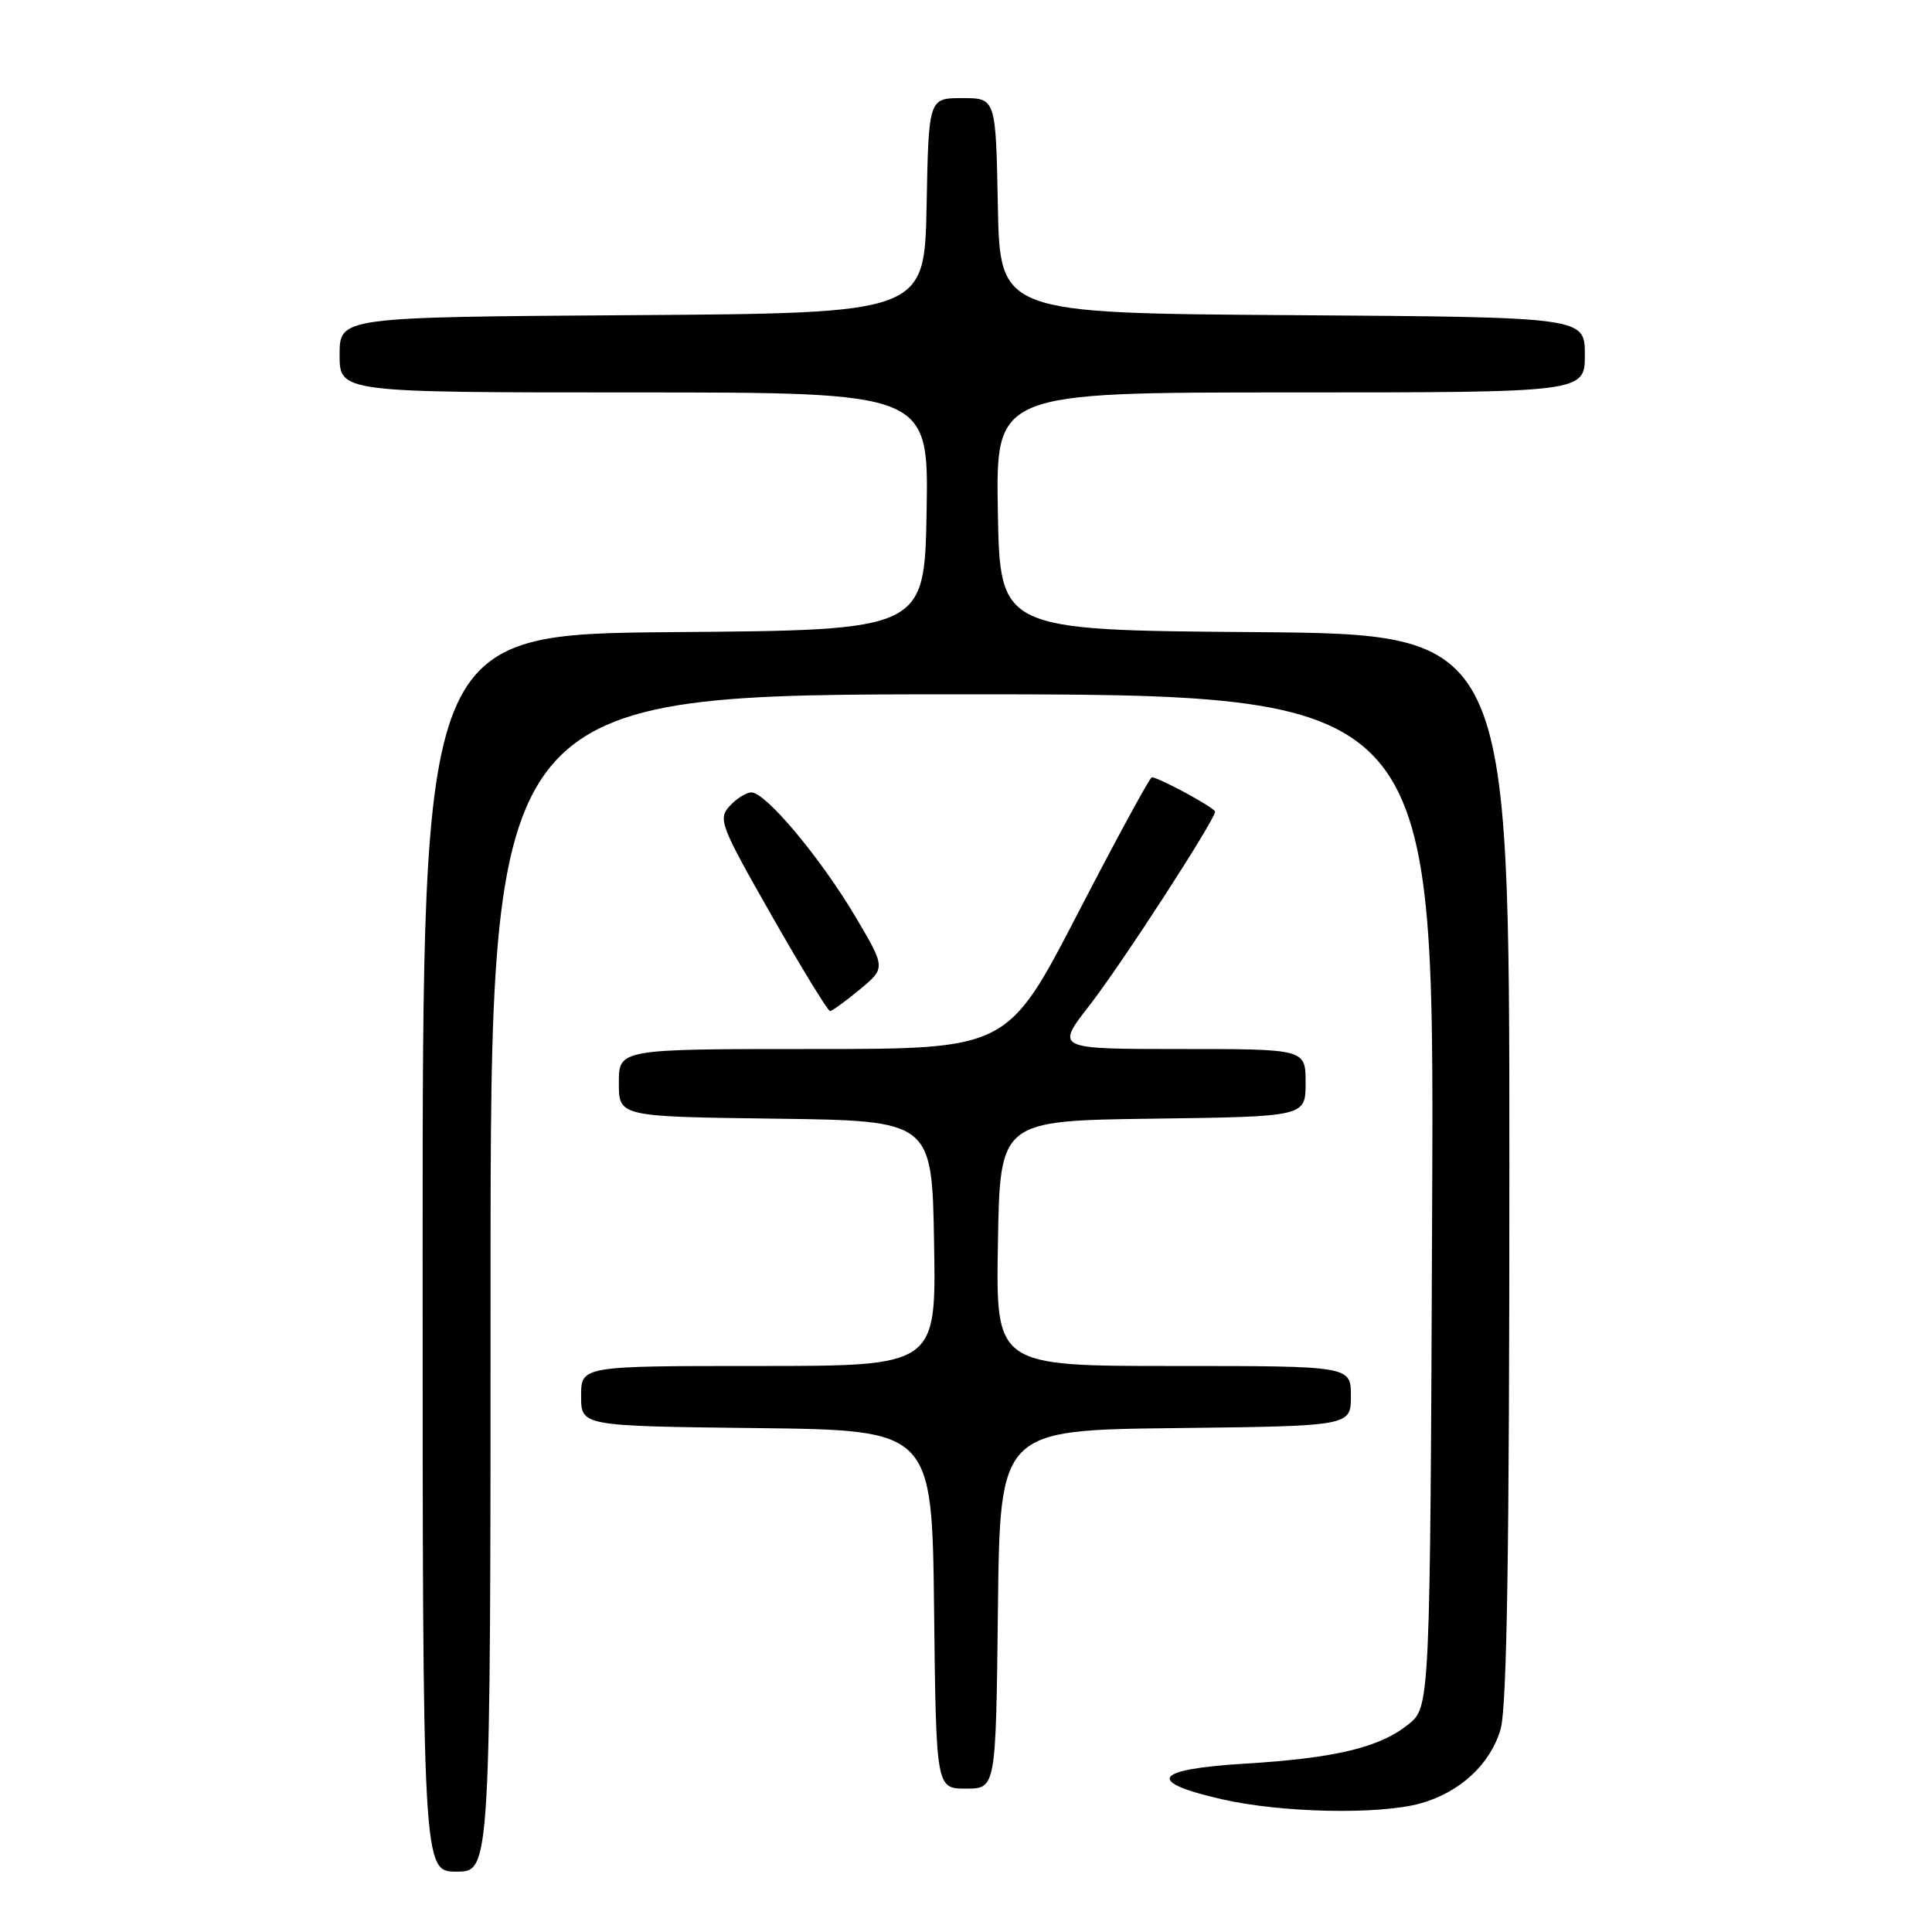 <?xml version="1.0" encoding="UTF-8" standalone="no"?>
<!DOCTYPE svg PUBLIC "-//W3C//DTD SVG 1.1//EN" "http://www.w3.org/Graphics/SVG/1.1/DTD/svg11.dtd" >
<svg xmlns="http://www.w3.org/2000/svg" xmlns:xlink="http://www.w3.org/1999/xlink" version="1.1" viewBox="0 0 256 256">
 <g >
 <path fill="currentColor"
d=" M 65.00 170.00 C 65.00 92.00 65.00 92.00 127.52 92.00 C 190.04 92.00 190.04 92.00 189.77 159.10 C 189.50 226.19 189.50 226.19 186.58 228.52 C 182.75 231.57 176.90 232.97 164.86 233.70 C 152.78 234.44 151.76 236.10 161.95 238.42 C 169.86 240.22 182.72 240.48 188.22 238.96 C 193.42 237.51 197.44 233.81 198.82 229.19 C 199.68 226.35 200.00 205.88 200.00 154.65 C 200.00 84.03 200.00 84.03 166.25 83.76 C 132.50 83.50 132.50 83.50 132.22 67.75 C 131.95 52.00 131.95 52.00 170.97 52.00 C 210.00 52.00 210.00 52.00 210.00 47.01 C 210.00 42.02 210.00 42.02 171.25 41.76 C 132.50 41.50 132.50 41.50 132.22 27.25 C 131.95 13.00 131.95 13.00 127.50 13.00 C 123.05 13.00 123.05 13.00 122.78 27.25 C 122.50 41.50 122.50 41.50 83.75 41.76 C 45.00 42.02 45.00 42.02 45.00 47.01 C 45.00 52.00 45.00 52.00 84.03 52.00 C 123.05 52.00 123.05 52.00 122.78 67.75 C 122.50 83.50 122.50 83.50 89.25 83.76 C 56.00 84.03 56.00 84.03 56.00 166.01 C 56.00 248.00 56.00 248.00 60.50 248.00 C 65.00 248.00 65.00 248.00 65.00 170.00 Z  M 132.23 213.25 C 132.50 189.50 132.50 189.50 155.75 189.23 C 179.00 188.96 179.00 188.96 179.00 184.98 C 179.00 181.00 179.00 181.00 155.48 181.00 C 131.95 181.00 131.95 181.00 132.23 164.75 C 132.50 148.50 132.50 148.50 152.75 148.23 C 173.00 147.96 173.00 147.96 173.00 143.48 C 173.00 139.00 173.00 139.00 156.43 139.00 C 139.87 139.00 139.87 139.00 144.34 133.25 C 148.57 127.82 161.00 108.64 161.00 107.55 C 161.00 107.05 153.53 103.00 152.62 103.00 C 152.36 103.00 147.96 111.10 142.83 121.00 C 133.51 139.00 133.51 139.00 107.76 139.00 C 82.00 139.00 82.00 139.00 82.00 143.48 C 82.00 147.96 82.00 147.96 102.75 148.23 C 123.50 148.50 123.50 148.50 123.77 164.75 C 124.05 181.00 124.05 181.00 100.52 181.00 C 77.00 181.00 77.00 181.00 77.00 184.98 C 77.00 188.96 77.00 188.96 100.25 189.23 C 123.50 189.50 123.50 189.50 123.77 213.25 C 124.04 237.00 124.04 237.00 128.00 237.00 C 131.96 237.00 131.96 237.00 132.23 213.25 Z  M 113.94 131.10 C 117.37 128.25 117.37 128.25 113.29 121.37 C 108.67 113.60 101.46 105.00 99.57 105.00 C 98.88 105.00 97.57 105.82 96.67 106.82 C 95.12 108.52 95.46 109.40 102.25 121.32 C 106.22 128.29 109.71 133.99 109.99 133.97 C 110.27 133.96 112.05 132.66 113.94 131.10 Z "/>
</g>
</svg>
